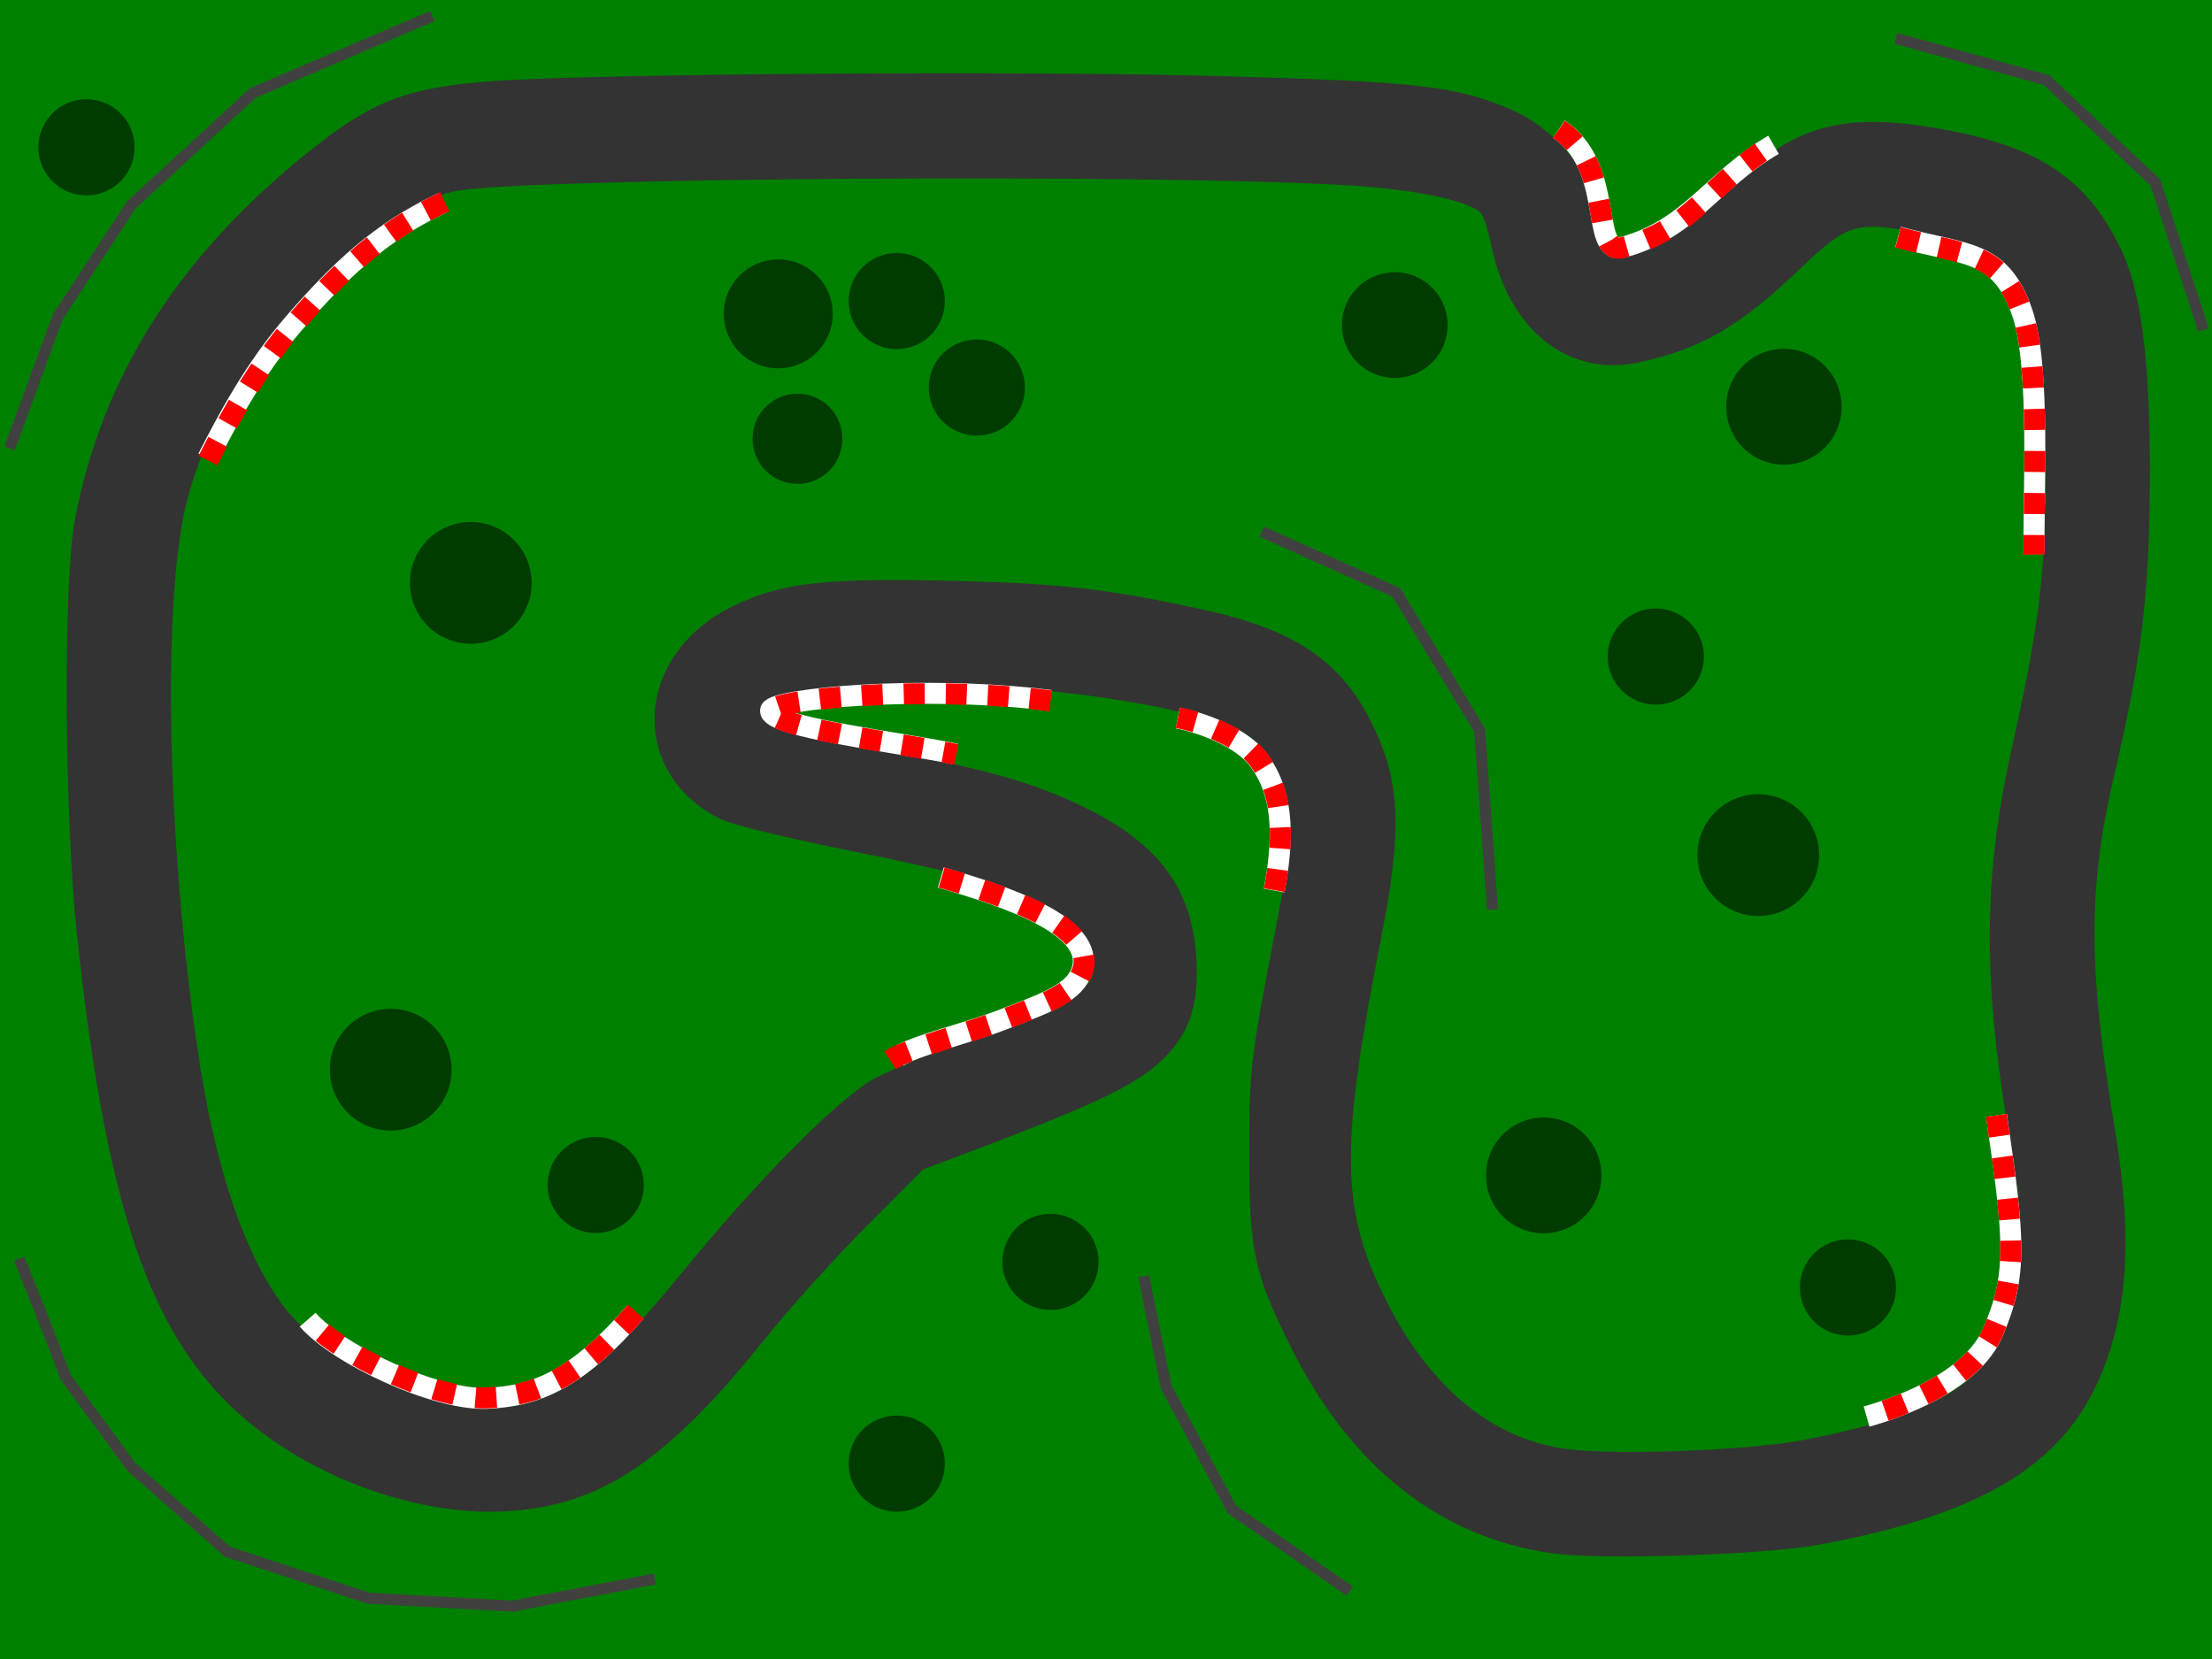 <?xml version="1.0" encoding="UTF-8" standalone="no"?>
<!-- Created with Inkscape (http://www.inkscape.org/) -->

<svg
   xmlns:dc="http://purl.org/dc/elements/1.1/"
   xmlns:cc="http://creativecommons.org/ns#"
   xmlns:rdf="http://www.w3.org/1999/02/22-rdf-syntax-ns#"
   xmlns:svg="http://www.w3.org/2000/svg"
   xmlns="http://www.w3.org/2000/svg"
   xmlns:xlink="http://www.w3.org/1999/xlink"
   xmlns:sodipodi="http://sodipodi.sourceforge.net/DTD/sodipodi-0.dtd"
   xmlns:inkscape="http://www.inkscape.org/namespaces/inkscape"
   width="2000"
   height="1500"
   id="svg2"
   version="1.1"
   inkscape:version="0.48.5 r10040"
   sodipodi:docname="Circuit.svg">
  <rect width="100%" height="100%" fill="#333333" stroke="none"/>
  <defs
     id="defs4">
    <pattern
       inkscape:collect="always"
       xlink:href="#Strips1_1"
       id="pattern5387"
       patternTransform="matrix(10,0,0,10,-138.156,-1244.5)" />
    <pattern
       inkscape:stockid="Stripes 1:1"
       id="Strips1_1"
       patternTransform="translate(0,0) scale(10,10)"
       height="1"
       width="2"
       patternUnits="userSpaceOnUse"
       inkscape:collect="always">
      <rect
         id="rect4653"
         height="2"
         width="1"
         y="-0.5"
         x="0"
         style="fill:black;stroke:none" />
    </pattern>
    <inkscape:path-effect
       effect="envelope"
       id="path-effect3050"
       is_visible="true"
       yy="true"
       xx="true"
       bendpath1="m -259.084,394.841 1838.371,0"
       bendpath2="m 1579.286,394.841 0,1268.983"
       bendpath3="m -259.084,1663.825 1838.371,0"
       bendpath4="m -259.084,394.841 0,1268.983" />
    <inkscape:path-effect
       effect="envelope"
       id="path-effect3036"
       is_visible="true"
       yy="false"
       xx="true"
       bendpath1="m -259.084,394.841 1838.371,0"
       bendpath2="m 1579.286,394.841 0,1268.983"
       bendpath3="m -259.084,1663.825 1838.371,0"
       bendpath4="m -259.084,394.841 0,1268.983" />
    <inkscape:path-effect
       effect="ruler"
       id="path-effect3034"
       is_visible="true"
       unit="px"
       mark_distance="20"
       mark_length="14"
       minor_mark_length="7"
       major_mark_steps="5"
       shift="0"
       offset="0"
       mark_dir="left"
       border_marks="both" />
    <pattern
       patternUnits="userSpaceOnUse"
       width="224.844"
       height="11.375"
       patternTransform="translate(7.23,557.538)"
       id="pattern5384">
      <rect
         ry="0"
         y="0.061"
         x="0.057"
         height="11.26"
         width="224.725"
         id="rect3932"
         style="fill:url(#pattern5387);fill-opacity:1;stroke:#000000;stroke-width:0.1;stroke-miterlimit:4;stroke-opacity:1;stroke-dasharray:none" />
    </pattern>
  </defs>
  <sodipodi:namedview
     id="base"
     pagecolor="#ffffff"
     bordercolor="#666666"
     borderopacity="1.0"
     inkscape:pageopacity="1"
     inkscape:pageshadow="2"
     inkscape:zoom="0.24418754"
     inkscape:cx="1168.2184"
     inkscape:cy="664.96666"
     inkscape:document-units="px"
     inkscape:current-layer="layer1"
     showgrid="false"
     fit-margin-top="0"
     fit-margin-left="0"
     fit-margin-right="0"
     fit-margin-bottom="0"
     inkscape:window-width="1366"
     inkscape:window-height="705"
     inkscape:window-x="-8"
     inkscape:window-y="-8"
     inkscape:window-maximized="1" />
  <g
     inkscape:label="Ebene 1"
     inkscape:groupmode="layer"
     id="layer1"
     transform="translate(130.927,686.962)">
    <g
       style="display:inline"
       transform="matrix(1,0.004,-0.004,1,1695.523,914.671)"
       id="layer1-9"
       inkscape:label="Ebene 1">
      <path
         sodipodi:type="inkscape:offset"
         inkscape:radius="-89.978439"
         inkscape:original="M 540.3125 270.71875 C 393.35818 271.59069 245.33706 271.04102 96.8125 280.5 C 96.551863 280.5179 96.291426 280.5388 96.03125 280.5625 C 52.056445 284.35431 9.6983631 300.75311 -25.34375 327.6875 C -25.35045 327.6925 -25.36826 327.6825 -25.375 327.6875 C -150.79806 423.87236 -242.16701 544.31663 -258.09375 700.3125 C -258.09382 700.3542 -258.09382 700.3958 -258.09375 700.4375 C -266.018 780.83224 -261.42958 859.23489 -261.40625 934.84375 C -261.41025 935.99121 -261.35775 937.13885 -261.25 938.28125 C -249.87009 1055.4338 -243.56107 1177.5809 -209.09375 1297.2812 C -209.07325 1297.3753 -209.05245 1297.4688 -209.03125 1297.5625 C -191.5665 1356.3741 -166.15586 1418.2376 -119.34375 1467.2812 C -119.17875 1467.4496 -119.01207 1467.6163 -118.84375 1467.7812 C -64.134151 1522.7803 8.5704385 1555.0581 82.65625 1566.5312 C 82.73955 1566.5422 82.82288 1566.5525 82.90625 1566.5625 C 128.11653 1573.2105 177.97766 1569.8786 222.40625 1546.25 L 222.4375 1546.2812 C 222.69479 1546.1535 222.93082 1546.0036 223.1875 1545.875 C 223.29256 1545.822 223.39504 1545.7714 223.5 1545.7188 L 223.5 1545.6875 C 277.73106 1518.424 318.26332 1475.1773 351.5625 1431.5625 L 351.59375 1431.5625 C 351.67015 1431.4624 351.73619 1431.3501 351.8125 1431.25 C 382.31092 1392.1206 410.85888 1354.1919 443.875 1324.1562 C 444.25768 1323.8103 444.63279 1323.4561 445 1323.0938 C 475.0608 1293.2067 496.57686 1265.3135 521.53125 1253.5625 C 521.54385 1253.5525 521.55 1253.5372 521.5625 1253.5312 C 578.98688 1227.235 649.93968 1212.0856 714.375 1168.7188 C 714.54264 1168.6055 714.70932 1168.491 714.875 1168.375 C 744.20604 1147.8775 760.42235 1113.7666 758.1875 1078.0938 L 758.25 1078.0938 C 758.237 1077.2748 758.14785 1076.4192 758.125 1075.5938 C 757.25087 1044.0093 749.02787 1007.8374 721.78125 980.15625 L 721.8125 980.125 C 721.5699 979.86247 721.30611 979.63565 721.0625 979.375 C 720.93396 979.24684 720.84812 979.09653 720.71875 978.96875 L 720.6875 979 C 682.43813 938.30772 631.91829 920.59473 587.5625 907.78125 C 587.41617 907.73705 587.27133 907.70035 587.125 907.65625 C 516.36074 886.34324 446.31505 880.50831 382.90625 865.0625 C 382.82345 865.0423 382.73899 865.0202 382.65625 865 C 369.4813 862.36063 352.24677 855.7064 361 845.59375 C 367.97482 837.14423 376.61326 831.19911 399.1875 825.5625 C 443.26211 815.57577 491.88458 815.71489 542.09375 817 C 617.16558 820.07866 691.87595 830.0072 764.5 847.6875 C 764.51 847.6895 764.52145 847.6855 764.53125 847.6875 C 789.01297 853.66011 808.83612 862.40304 819.1875 875 C 819.3926 875.24237 819.60096 875.48198 819.8125 875.71875 C 841.23053 900.40762 849.11898 939.1971 844.8125 976.46875 C 840.97902 1002.4553 833.50245 1030.4236 828.25 1061.3125 C 828.2029 1061.5894 828.14048 1061.8476 828.09375 1062.125 C 814.58289 1132.5904 802.0271 1206.2905 805.625 1282.7188 C 805.6438 1283.2611 805.67505 1283.8029 805.71875 1284.3438 C 811.68627 1348.5982 837.55657 1407.0539 869.34375 1458.1562 C 869.43625 1458.3132 869.53005 1458.4695 869.625 1458.625 C 905.37538 1514.0618 956.47194 1563.7982 1022.9688 1588.2812 C 1023.0839 1588.3253 1023.1972 1588.3633 1023.3125 1588.4062 C 1063.4495 1603.5024 1103.9291 1605.3417 1140.4375 1606.0625 L 1140.7188 1606.0625 C 1236.547 1608.6697 1334.7569 1598.8887 1427.875 1567.25 C 1428.1155 1567.169 1428.355 1567.0859 1428.5938 1567 C 1469.4006 1552.1359 1513.966 1531.0693 1546.4688 1491.25 C 1546.6487 1491.023 1546.8258 1490.7938 1547 1490.5625 C 1585.2987 1441.2572 1596.5588 1380.9455 1598.1875 1326.125 C 1598.1877 1326.052 1598.1877 1325.9792 1598.1875 1325.9062 C 1599.2739 1280.01 1590.9905 1236.7967 1582.3438 1196.3125 C 1567.8038 1112.8676 1560.9439 1028.5014 1573.3125 947.71875 C 1581.0772 906.45258 1595.6593 862.87993 1602.9688 814.03125 L 1603 814.03125 C 1603.052 813.73124 1603.073 813.42507 1603.125 813.125 C 1622.938 698.27392 1625.2413 579.01625 1603.0938 463.0625 C 1602.9914 462.52871 1602.8768 461.99727 1602.75 461.46875 C 1590.1975 409.05474 1555.6644 359.70456 1501.6875 337.625 C 1501.5827 337.5798 1501.4798 337.545 1501.375 337.5 C 1501.2052 337.431 1501.0452 337.34975 1500.875 337.28125 L 1500.875 337.3125 C 1458.0736 319.05212 1415.6026 316.19065 1379.5625 310.1875 C 1378.4961 310.0135 1377.4216 309.88832 1376.3438 309.8125 C 1317.6836 305.48902 1268.0744 337.63144 1235.0625 375.5625 C 1234.7748 375.90092 1234.4934 376.24475 1234.2188 376.59375 C 1223.6801 389.66678 1214.3724 400.12934 1205.875 405.8125 C 1205.5058 406.05565 1205.1412 406.3057 1204.7812 406.5625 C 1184.1106 421.52732 1159.9663 432.37899 1135.0625 437.875 C 1130.9548 438.10273 1123.0668 434.92927 1119.7812 425.65625 C 1110.9497 399.2365 1114.0652 376.75765 1101.1875 354.9375 L 1101.2188 354.9375 C 1101.1135 354.7483 1100.9811 354.59435 1100.875 354.40625 C 1100.5844 353.93615 1100.365 353.47026 1100.0625 353 L 1100 353.03125 C 1080.8623 320.27196 1049.1029 304.45287 1022.5938 294.78125 C 1022.3964 294.70655 1022.1986 294.63361 1022 294.5625 C 968.48378 276.1561 914.95815 276.05961 867 274.03125 C 866.78135 274.01885 866.56259 274.0083 866.34375 274 C 757.67646 271.3757 649.03113 270.44959 540.4375 270.71875 C 540.3958 270.71868 540.3542 270.71868 540.3125 270.71875 z "
         xlink:href="#path3143"
         style="fill:none;stroke:#000000;stroke-width:1px;stroke-linecap:butt;stroke-linejoin:miter;stroke-opacity:1"
         id="path3148"
         inkscape:href="#path3143"
         d="m 540.281,360.688 c -146.911,0.868 -292.549,0.423 -436.469,9.531 a 89.987,89.987 0 0 1 -0.062,0 c -26.78,2.309 -52.994,12.475 -74.25,28.812 a 89.987,89.987 0 0 1 -1.031,0.781 c -112.772,86.714 -184.126,183.783 -197.031,309.375 a 89.987,89.987 0 0 1 0,0.062 c -0.007,0.064 -0.025,0.124 -0.031,0.188 -6.923,70.435 -2.993,144.472 -2.875,222.594 11.506,119.083 18.283,234.209 48.844,340.344 0.028,0.092 0.035,0.189 0.062,0.281 15.49,51.947 36.33,98.713 67.875,132 38.855,38.879 93.265,63.861 150.531,72.844 A 89.987,89.987 0 0 1 96,1477.531 c 31.301,4.603 60.865,1.473 83.688,-10.5 0.059,-0.03 0.267,-0.118 0.344,-0.156 0.03,-0.015 0.092,-0.046 0.125,-0.062 a 89.987,89.987 0 0 1 1.312,-0.625 89.987,89.987 0 0 1 0.438,-0.25 89.987,89.987 0 0 1 0.375,-0.188 89.987,89.987 0 0 1 0.375,-0.219 89.987,89.987 0 0 1 0.031,-0.031 89.987,89.987 0 0 1 0.406,-0.219 c 36.189,-18.193 67.6,-49.887 96.938,-88.312 a 89.987,89.987 0 0 1 0.062,-0.063 c 0.102,-0.134 0.05,-0.079 0.156,-0.219 a 89.987,89.987 0 0 1 0.594,-0.75 c 29.469,-37.809 59.83,-79.063 100.719,-116.656 0.083,-0.082 0.168,-0.168 0.25,-0.25 25.081,-25.036 44.677,-59.664 99.875,-86.125 0.333,-0.164 0.598,-0.337 0.938,-0.5 a 89.987,89.987 0 0 1 0.562,-0.25 89.987,89.987 0 0 1 0.906,-0.437 c 70.777,-32.411 132.46,-45.861 179.5,-77.313 3.478,-2.541 5.086,-5.827 4.781,-10.687 a 89.987,89.987 0 0 1 -0.031,-4.188 l -0.062,0 c 0.075,4.714 0.061,4.14 -0.094,-1.437 -0.49,-17.711 -4.371,-28.364 -10.375,-34.594 -0.021,-0.023 -0.07,-0.1 -0.094,-0.125 -0.318,-0.339 -0.775,-0.789 -1.469,-1.531 -1.443,-1.438 -1.657,-1.661 -2.562,-2.563 -20.156,-20.559 -51.375,-33.588 -91.094,-45.062 a 89.987,89.987 0 0 1 -1.062,-0.312 c 2.202,0.665 1.731,0.531 -0.344,-0.094 -0.01,-0.003 -0.022,0.003 -0.031,0 -58.827,-17.713 -125.122,-23.43 -197.438,-40.844 -13.063,-2.546 -26.469,-4.231 -50.188,-20.125 -12.232,-8.196 -31.862,-22.531 -41.281,-55.812 -9.153,-32.344 4.95,-70.634 19.469,-88.625 l -0.125,-0.094 c 0.265,-0.321 0.631,-0.647 0.906,-0.969 0.157,-0.186 0.312,-0.444 0.469,-0.625 l 0.062,0.062 C 310.563,766.656 346.392,745.986 377.375,738.25 a 89.987,89.987 0 0 1 1.938,-0.438 c 58.16,-13.178 113.565,-12.069 165.094,-10.75 a 89.987,89.987 0 0 1 1.375,0.031 c 80.543,3.303 161.118,13.952 240,33.156 a 89.987,89.987 0 0 1 0,0.031 89.987,89.987 0 0 1 0.062,0 c 32.658,7.967 68.388,16.976 101.062,55.5 0.318,0.374 0.652,0.714 0.969,1.094 0.284,0.34 0.56,0.655 0.844,1 43.971,51.435 51.983,112.529 45.469,168.906 a 89.987,89.987 0 0 1 -0.375,2.812 c -4.938,33.475 -12.452,60.986 -16.844,86.812 -0.7,4.117 -0.771,4.303 -0.156,0.656 a 89.987,89.987 0 0 1 -0.344,2 c -13.181,68.746 -23.812,134.678 -21,198.188 4.438,44.951 23.391,90.068 50.188,133.188 0.037,0.06 0.057,0.128 0.094,0.188 27.82,42.866 65.124,77.317 108.312,93.219 a 89.987,89.987 0 0 1 0.625,0.219 89.987,89.987 0 0 1 0.312,0.125 89.987,89.987 0 0 1 0.156,0.062 c 23.703,8.878 52.338,11.158 87.063,11.844 l 0,0.031 a 89.987,89.987 0 0 1 0.937,0 c 87.837,2.39 175.152,-6.766 255.219,-33.875 0.076,-0.028 0.143,-0.066 0.219,-0.094 0.189,-0.069 0.374,-0.118 0.562,-0.187 33.977,-12.502 60.495,-27.034 77.156,-47.156 21.342,-27.82 30.528,-66.834 31.906,-110.781 a 89.987,89.987 0 0 1 0,-0.25 c 0.799,-33.743 -5.508,-69.514 -13.875,-108.687 a 89.987,89.987 0 0 1 -0.656,-3.344 c -15.479,-88.834 -23.853,-182.69 -9.312,-277.656 a 89.987,89.987 0 0 1 0.5,-3 c 9.422,-50.073 23.217,-91.103 29.094,-130.375 a 89.987,89.987 0 0 1 0.406,-2.062 l -0.031,0 c -0.908,5.241 -0.677,3.848 0.125,-0.812 0.01,-0.03 -0.01,-0.063 0,-0.094 18.121,-105.098 20.004,-212.963 0.562,-316.062 -6.961,-28.162 -24.673,-51.482 -47.406,-60.781 a 89.987,89.987 0 0 1 -0.125,-0.062 c -4.729,-1.922 -4.791,-1.934 -0.219,-0.094 a 89.987,89.987 0 0 1 -1.094,-0.438 89.987,89.987 0 0 1 -0.125,-0.062 c 4.141,1.786 4.085,1.772 -0.188,-0.062 a 89.987,89.987 0 0 1 -0.312,-0.125 c -25.293,-10.791 -56.126,-13.873 -96.781,-20.5 -21.859,-1.198 -45.397,11.887 -65.219,34.375 -11.506,14.349 -22.086,29.129 -46.031,45.5 -0.164,0.119 -0.336,0.225 -0.5,0.344 -30.771,22.176 -65.469,37.783 -102.562,45.969 a 89.987,89.987 0 0 1 -14.438,1.969 c -28.297,1.569 -44.791,-5.527 -62.719,-17.438 -17.928,-11.91 -34.21,-31.606 -42.344,-54.562 a 89.987,89.987 0 0 1 -0.531,-1.531 c -15.548,-46.512 -14.862,-60.101 -10.875,-53.656 -0.118,-0.21 -0.091,-0.211 -0.219,-0.438 -0.121,-0.194 -0.182,-0.309 -0.281,-0.469 -0.115,-0.185 -0.257,-0.392 -0.344,-0.531 A 89.987,89.987 0 0 1 1022.5,398.75 c -0.059,-0.095 -0.243,-0.407 -0.281,-0.469 -0.014,-0.023 -0.049,-0.04 -0.063,-0.062 -3.659,-6.098 -11.942,-12.112 -30,-18.75 C 956.122,367.22 913.577,366.069 863.188,363.938 a 89.987,89.987 0 0 1 -0.688,-0.031 c -107.118,-2.57 -214.339,-3.483 -321.656,-3.219 -0.062,1.5e-4 -0.125,-1.5e-4 -0.188,0 a 89.987,89.987 0 0 1 -0.188,0 c -0.059,10e-5 -0.129,10e-5 -0.188,0 z m -436.812,9.531 c -0.166,0.011 -0.334,0.021 -0.5,0.031 l 0,0.031 c 0.176,-0.012 0.332,-0.049 0.5,-0.062 z m 1261.594,28.75 c 0,0.01 0.271,0.052 0.406,0.062 -0.144,-0.024 -0.262,-0.039 -0.406,-0.062 z m -709.25,642.312 c 0.279,0.302 0.167,0.209 0.406,0.469 0.282,0.279 0.197,0.201 0.5,0.5 a 89.987,89.987 0 0 1 -0.406,-0.469 89.987,89.987 0 0 1 -0.5,-0.5 z m 0.969,1.063 c 0.388,0.42 0.657,0.701 0.875,0.937 a 89.987,89.987 0 0 1 -0.5,-0.562 c -0.238,-0.238 -0.148,-0.149 -0.375,-0.375 z M 453.844,1194 c -2.504,2.827 -3.266,4.212 -2.469,3.219 0.382,-0.476 1.164,-1.618 2.469,-3.219 z" />
      <path
         style="fill:none;stroke:#000000;stroke-width:1px;stroke-linecap:butt;stroke-linejoin:miter;stroke-opacity:1"
         d="m 540.312,270.719 c -146.954,0.872 -294.975,0.322 -443.5,9.781 -0.261,0.018 -0.521,0.039 -0.781,0.062 -43.975,3.792 -86.333,20.191 -121.375,47.125 -0.007,0.005 -0.025,-0.005 -0.031,0 -125.423,96.185 -216.792,216.629 -232.719,372.625 -7e-5,0.042 -7e-5,0.083 0,0.125 -7.924,80.395 -3.336,158.797 -3.312,234.406 -0.004,1.147 0.049,2.295 0.156,3.438 11.38,117.153 17.689,239.3 52.156,359 0.021,0.094 0.041,0.188 0.062,0.281 17.465,58.812 42.875,120.675 89.688,169.719 0.165,0.168 0.332,0.335 0.5,0.5 54.71,54.999 127.414,87.277 201.5,98.75 0.083,0.011 0.167,0.021 0.25,0.031 45.21,6.648 95.071,3.316 139.5,-20.312 l 0.031,0.031 c 0.257,-0.128 0.493,-0.278 0.75,-0.406 0.105,-0.053 0.208,-0.103 0.312,-0.156 l 0,-0.031 c 54.231,-27.264 94.763,-70.51 128.062,-114.125 l 0.031,0 c 0.076,-0.1 0.142,-0.212 0.219,-0.312 30.498,-39.129 59.046,-77.058 92.062,-107.094 0.383,-0.346 0.758,-0.7 1.125,-1.062 30.061,-29.887 51.577,-57.78 76.531,-69.531 0.013,-0.01 0.019,-0.025 0.031,-0.031 57.424,-26.296 128.377,-41.446 192.812,-84.812 0.168,-0.113 0.334,-0.228 0.5,-0.344 29.331,-20.497 45.547,-54.608 43.312,-90.281 l 0.062,0 c -0.013,-0.819 -0.102,-1.675 -0.125,-2.5 -0.874,-31.584 -9.097,-67.756 -36.344,-95.438 l 0.031,-0.031 c -0.243,-0.263 -0.506,-0.489 -0.75,-0.75 -0.129,-0.128 -0.214,-0.278 -0.344,-0.406 L 720.688,979 c -38.249,-40.692 -88.769,-58.405 -133.125,-71.219 -0.146,-0.044 -0.291,-0.081 -0.438,-0.125 -70.764,-21.313 -140.81,-27.148 -204.219,-42.594 -0.083,-0.02 -0.167,-0.042 -0.25,-0.062 -13.175,-2.639 -30.414,-9.288 -21.661,-19.401 6.975,-8.45 15.618,-14.4 38.192,-20.037 44.075,-9.987 92.697,-9.848 142.906,-8.562 75.072,3.079 149.782,13.007 222.406,30.688 0.01,0.002 0.021,-0.002 0.031,0 24.482,5.973 44.305,14.716 54.656,27.312 0.205,0.242 0.413,0.482 0.625,0.719 21.418,24.689 29.306,63.478 25,100.75 -3.833,25.987 -11.31,53.955 -16.562,84.844 -0.047,0.277 -0.11,0.535 -0.156,0.812 -13.511,70.465 -26.067,144.166 -22.469,220.594 0.019,0.542 0.05,1.084 0.094,1.625 5.968,64.254 31.838,122.71 63.625,173.812 0.092,0.157 0.186,0.313 0.281,0.469 35.75,55.437 86.847,105.173 153.344,129.656 0.115,0.044 0.228,0.082 0.344,0.125 40.137,15.096 80.617,16.936 117.125,17.656 0.091,0 0.19,0 0.281,0 95.828,2.607 194.038,-7.174 287.156,-38.812 0.24,-0.081 0.48,-0.164 0.719,-0.25 40.807,-14.864 85.372,-35.931 117.875,-75.75 0.18,-0.227 0.357,-0.456 0.531,-0.688 38.299,-49.305 49.559,-109.617 51.188,-164.438 2e-4,-0.073 2e-4,-0.146 0,-0.219 1.086,-45.896 -7.197,-89.109 -15.844,-129.594 -14.54,-83.445 -21.4,-167.811 -9.031,-248.594 7.765,-41.266 22.347,-84.839 29.656,-133.688 l 0.031,0 c 0.052,-0.3 0.073,-0.606 0.125,-0.906 19.813,-114.851 22.116,-234.109 -0.031,-350.062 -0.102,-0.534 -0.217,-1.065 -0.344,-1.594 -12.553,-52.414 -47.086,-101.764 -101.062,-123.844 -0.105,-0.045 -0.208,-0.08 -0.312,-0.125 -0.17,-0.069 -0.33,-0.15 -0.5,-0.219 l 0,0.031 c -42.801,-18.26 -85.272,-21.122 -121.312,-27.125 -1.066,-0.174 -2.141,-0.299 -3.219,-0.375 -58.66,-4.323 -108.269,27.819 -141.281,65.75 -0.288,0.338 -0.569,0.682 -0.844,1.031 -10.539,13.073 -19.846,23.536 -28.344,29.219 -0.369,0.243 -0.734,0.493 -1.094,0.75 -20.671,14.965 -44.815,25.816 -69.719,31.312 -4.108,0.228 -12.001,-2.953 -15.287,-12.226 -8.832,-26.42 -5.71,-48.892 -18.588,-70.712 l 0.031,0 c -0.105,-0.189 -0.238,-0.343 -0.344,-0.531 -0.291,-0.47 -0.51,-0.936 -0.812,-1.406 l -0.062,0.031 c -19.138,-32.759 -50.897,-48.578 -77.406,-58.25 -0.197,-0.075 -0.395,-0.148 -0.594,-0.219 -53.516,-18.406 -107.042,-18.503 -155,-20.531 -0.219,-0.012 -0.437,-0.023 -0.656,-0.031 -108.667,-2.624 -217.313,-3.55 -325.906,-3.281 -0.042,-7e-5 -0.083,-7e-5 -0.125,0 z"
         id="path3143"
         inkscape:connector-curvature="0"
         sodipodi:nodetypes="cccccccccccccccccccccccccccccccscccccccccccccccccccccccccccccccccccccccccccccccccccccccccccccccc" />
    </g>
    <g
       id="g3928"
       transform="translate(28.666,-69.619)">
      <path
         style="fill:#008000;stroke:#000000;stroke-width:0;stroke-miterlimit:4;stroke-opacity:1;stroke-dasharray:none"
         d="m 1257.66,692.908 c -69.244,-8.826 -127.442,-57.971 -167.445,-141.397 -37.433,-78.065 -37.71,-134.686 -1.557,-318.102 20.144,-102.197 18.27,-144.472 -8.795,-198.473 -27.797,-55.459 -69.986,-83.42 -152.997,-101.4 -87.428,-18.936 -129.715,-23.66 -231.38,-25.848 -112.161,-2.414 -149.853,2.148 -192.977,23.353 -88.739,43.636 -94.709,150.072 -10.779,192.142 9.986,5.006 60.531,17.332 118.761,28.963 55.756,11.137 115.002,24.905 131.656,30.597 58.314,19.93 86.433,43.355 86.433,72.005 0,14.564 -1.58,16.82 -18.887,26.962 -10.388,6.088 -49.269,22.74 -86.403,37.004 -37.134,14.265 -78.696,31.895 -92.361,39.178 -31.031,16.539 -105.55,91.581 -172.26,173.468 -91.559,112.389 -134.19,135.998 -214.184,118.615 C 185.519,637.163 125.92,602.314 96.715,563.572 61.65,517.055 35.196,439.021 19.743,336.512 -8.744,147.553 -13.313,-78.89 9.623,-165.029 31.043,-245.476 77.33,-315.755 153.044,-382.788 c 42.797,-37.89 69.563,-54.823 96.99,-61.359 52.638,-12.543 637.99,-16.464 812.343,-5.441 59.611,3.769 108.467,14.345 117.457,25.428 2.278,2.808 6.303,15.646 8.945,28.528 15.819,77.136 70.17,119.943 134.298,105.772 56.038,-12.383 90.468,-32.469 144.965,-84.569 40.996,-39.194 49.227,-42.137 96.5,-34.511 65.632,10.588 93.244,25.827 107.566,59.366 10.883,25.487 17.693,91.237 17.615,170.09 -0.082,82.588 -6.195,130.625 -30.49,239.57 -26.006,116.617 -26.284,211.297 -1.046,356.293 21.37,122.775 4.829,189.915 -55.779,226.399 -27.067,16.293 -75.946,31.703 -134.458,42.39 -49.437,9.029 -166.405,13.334 -210.291,7.74 z"
         id="path3924" />
      <path
         sodipodi:nodetypes="csccccsssssssssssssssssssscssssssssssssssc"
         inkscape:connector-curvature="0"
         id="path3926"
         d="m -197.469,913.055 c 14.474,-415.524 5.449,-1543.485 7.295,-1545.332 1.566,-1.566 2068.784,2.847 2070.47,4.397 1.057,0.972 24.631,1500.462 0.2,1537.721 -658.448,20.401 -1011.495,1.376 -2077.965,3.214 z M 1485.862,779.168 c 153.228,-28.49 226.902,-75.744 259.169,-166.229 20.393,-57.189 22.466,-120.143 7.003,-212.74 -23.878,-142.994 -23.843,-215.457 0.155,-317.613 24.439,-104.033 31.444,-161.788 32.034,-264.118 0.592,-102.702 -7.158,-168.768 -24.194,-206.227 -30.674,-67.45 -75.755,-97.841 -168.609,-113.668 -86.454,-14.737 -130.598,-1.988 -185.507,53.575 -33.496,33.895 -61.138,52.109 -91.337,60.186 -23.628,6.32 -24.538,5.367 -31.657,-33.154 -2.734,-14.796 -7.643,-32.18 -10.909,-38.631 -11.213,-22.15 -37.607,-46.353 -62.955,-57.729 -49.397,-22.168 -84.974,-26.367 -265.81,-31.369 -175.689,-4.86 -558.421,-2.288 -655.234,4.404 -77.947,5.388 -109.7,17.253 -166.09,62.064 -119.175,94.704 -189.43,204.788 -213.801,335.012 -10.82,57.815 -9.599,269.026 2.185,377.91 24.935,230.404 61.269,344.363 133.168,417.676 62.83,64.065 167.18,105.416 253.94,100.63 85.366,-4.709 145.035,-44.222 233.523,-154.635 22.564,-28.155 64.211,-74.428 92.549,-102.831 l 51.524,-51.64 40.952,-15.443 c 125.614,-47.368 159.636,-64.494 183.497,-92.37 18.579,-21.705 24.825,-45.253 22.485,-84.768 -3.597,-60.743 -33.957,-101.814 -98.913,-133.806 -47.48,-23.385 -87.549,-34.791 -195.919,-55.77 -47.753,-9.245 -79.547,-15.083 -83.791,-17.355 -7.255,-3.883 -18.054,-8.169 -11.57,-15.334 14.555,-16.083 41.307,-21.44 117.151,-23.46 126.094,-3.357 283.126,20.305 323.781,48.788 6.055,4.242 15.596,17.343 21.203,29.114 16.827,35.328 16.98,53.524 1.142,136.067 -24.548,127.94 -25.066,132.287 -25.116,210.904 -0.055,86.954 4.364,107.384 37.644,174.047 54.157,108.48 134.616,171.993 236.141,186.403 44.52,6.319 191.5,1.532 242.164,-7.888 z"
         style="fill:#008000;fill-opacity:1;stroke:#000000;stroke-width:0;stroke-miterlimit:4;stroke-opacity:1;stroke-dasharray:none" />
    </g>
    <path
       style="fill:none;stroke:#ffffff;stroke-width:19;stroke-linecap:butt;stroke-linejoin:miter;stroke-miterlimit:4;stroke-opacity:1;stroke-dasharray:none;stroke-dashoffset:19"
       d="m 269.354,-503.704 c -56.714,26.313 -94.1,62.395 -134.427,108.909 -35.65,41.119 -60.014,86.95 -77.96,122.221"
       id="path5395-8"
       inkscape:connector-curvature="0"
       sodipodi:nodetypes="csc" />
    <path
       style="fill:none;stroke:#ff0000;stroke-width:19;stroke-linecap:butt;stroke-linejoin:miter;stroke-miterlimit:4;stroke-opacity:1;stroke-dasharray:19, 19;stroke-dashoffset:0"
       d="m 271.125,-504.543 c -56.714,26.313 -94.1,62.395 -134.427,108.909 -35.65,41.119 -62.062,90.533 -80.007,125.804"
       id="path5395"
       inkscape:connector-curvature="0"
       sodipodi:nodetypes="csc" />
    <path
       style="fill:none;stroke:#ffffff;stroke-width:19;stroke-linecap:butt;stroke-linejoin:miter;stroke-miterlimit:4;stroke-opacity:1;stroke-dasharray:none;stroke-dashoffset:0"
       d="m 719.784,106.395 c 60.564,17.626 139.555,44.236 127.639,83.571 -6.127,20.225 -30.099,28.913 -70.271,44.441 -34.346,13.276 -81.747,24.069 -96.609,34.308"
       id="path5395-2-7"
       inkscape:connector-curvature="0"
       sodipodi:nodetypes="cssc" />
    <path
       style="fill:none;stroke:#ff0000;stroke-width:19;stroke-linecap:butt;stroke-linejoin:miter;stroke-miterlimit:4;stroke-opacity:1;stroke-dasharray:19, 19;stroke-dashoffset:0"
       d="m 720.499,106.395 c 60.564,17.626 139.555,44.236 127.639,83.571 -6.127,20.225 -30.099,28.913 -70.271,44.441 -34.346,13.276 -88.986,26.965 -103.849,37.203"
       id="path5395-2"
       inkscape:connector-curvature="0"
       sodipodi:nodetypes="cssc" />
    <path
       style="fill:none;stroke:#ffffff;stroke-width:19;stroke-linecap:butt;stroke-linejoin:miter;stroke-miterlimit:4;stroke-opacity:1;stroke-dasharray:none;stroke-dashoffset:0"
       d="m 818.674,-53.643 c -115.765,-14.534 -249.211,-1.424 -252.844,8.738 -3.632,14.811 115.775,29.012 167.459,39.763"
       id="path5395-2-71-2"
       inkscape:connector-curvature="0"
       sodipodi:nodetypes="ccc" />
    <path
       style="fill:none;stroke:#ff0000;stroke-width:19;stroke-linecap:butt;stroke-linejoin:miter;stroke-miterlimit:4;stroke-opacity:1;stroke-dasharray:19, 19;stroke-dashoffset:0"
       d="m 818.934,-53.291 c -115.765,-14.534 -249.211,-1.424 -252.844,8.738 -3.632,14.811 115.775,29.012 167.459,39.763"
       id="path5395-2-71"
       inkscape:connector-curvature="0"
       sodipodi:nodetypes="ccc" />
    <path
       style="fill:none;stroke:#ffffff;stroke-width:19;stroke-linecap:butt;stroke-linejoin:miter;stroke-miterlimit:4;stroke-opacity:1;stroke-dasharray:none;stroke-dashoffset:0"
       d="m 1278.561,-570.157 c 50.741,33.97 28.058,111.51 56.277,107.194 62.246,-16.318 82.474,-61.118 137.778,-93.08"
       id="path5395-2-71-6-0"
       inkscape:connector-curvature="0"
       sodipodi:nodetypes="ccc" />
    <path
       style="fill:none;stroke:#ff0000;stroke-width:19;stroke-linecap:butt;stroke-linejoin:miter;stroke-miterlimit:4;stroke-opacity:1;stroke-dasharray:19, 19;stroke-dashoffset:0"
       d="m 1278.642,-569.965 c 50.741,33.97 28.058,111.51 56.277,107.194 62.246,-16.318 74.51,-50.621 126.195,-86.564"
       id="path5395-2-71-6"
       inkscape:connector-curvature="0"
       sodipodi:nodetypes="ccc" />
    <path
       style="fill:none;stroke:#ffffff;stroke-width:19;stroke-linecap:butt;stroke-linejoin:miter;stroke-miterlimit:4;stroke-opacity:1;stroke-dasharray:none;stroke-dashoffset:0"
       d="m 1585.259,-472.755 c 61.288,16.902 92.586,10.819 112.436,69.092 16.473,48.359 9.608,166.547 10.485,217.744"
       id="path5395-4-9"
       inkscape:connector-curvature="0"
       sodipodi:nodetypes="csc" />
    <path
       style="fill:none;stroke:#ff0000;stroke-width:19;stroke-linecap:butt;stroke-linejoin:miter;stroke-miterlimit:4;stroke-opacity:1;stroke-dasharray:19, 19;stroke-dashoffset:0"
       d="m 1585.34,-472.388 c 61.288,16.902 92.586,10.819 112.436,69.092 16.473,48.359 9.608,166.547 10.485,217.744"
       id="path5395-4"
       inkscape:connector-curvature="0"
       sodipodi:nodetypes="csc" />
    <path
       style="fill:none;stroke:#ffffff;stroke-width:19;stroke-linecap:butt;stroke-linejoin:miter;stroke-miterlimit:4;stroke-opacity:1;stroke-dasharray:none;stroke-dashoffset:0"
       d="m 1674.172,321.505 c 16.404,112.462 19.456,143.794 -3.394,196.505 -18.176,41.928 -78.428,65.744 -114.032,75.852"
       id="path5395-4-4-6"
       inkscape:connector-curvature="0"
       sodipodi:nodetypes="csc" />
    <path
       style="fill:none;stroke:#ff0000;stroke-width:19;stroke-linecap:butt;stroke-linejoin:miter;stroke-miterlimit:4;stroke-opacity:1;stroke-dasharray:19, 19;stroke-dashoffset:0"
       d="m 1674.091,321.505 c 16.404,112.462 19.456,143.794 -3.394,196.505 -18.176,41.928 -78.428,65.744 -114.032,75.852"
       id="path5395-4-4"
       inkscape:connector-curvature="0"
       sodipodi:nodetypes="csc" />
    <path
       style="fill:none;stroke:#ffffff;stroke-width:19;stroke-linecap:butt;stroke-linejoin:miter;stroke-miterlimit:4;stroke-opacity:1;stroke-dasharray:none;stroke-dashoffset:0"
       d="m 443.494,499.564 c -52.732,60.338 -89.134,75.798 -134.065,77.779 -45.654,2.013 -134.171,-38.865 -162.174,-71.107"
       id="path5395-4-4-0-3"
       inkscape:connector-curvature="0"
       sodipodi:nodetypes="csc" />
    <path
       style="fill:none;stroke:#ff0000;stroke-width:19;stroke-linecap:butt;stroke-linejoin:miter;stroke-miterlimit:4;stroke-opacity:1;stroke-dasharray:19, 19;stroke-dashoffset:0"
       d="m 443.958,499.132 c -52.732,60.338 -89.134,75.798 -134.065,77.779 -45.654,2.013 -134.171,-38.865 -162.174,-71.107"
       id="path5395-4-4-0"
       inkscape:connector-curvature="0"
       sodipodi:nodetypes="csc" />
    <path
       style="fill:none;stroke:#40403f;stroke-width:10;stroke-linecap:butt;stroke-linejoin:miter;stroke-opacity:1;stroke-miterlimit:4;stroke-dasharray:none"
       d="m 17.375,1138.031 c 27.51,68.05 41.988,107.143 41.988,107.143 l 59.363,81.081 86.873,76.737 127.413,41.988 130.309,7.239 128.861,-24.614"
       id="path5683"
       inkscape:connector-curvature="0"
       transform="translate(-130.927,-686.962)" />
    <path
       style="fill:none;stroke:#404040;stroke-width:10;stroke-linecap:butt;stroke-linejoin:miter;stroke-opacity:1;stroke-miterlimit:4;stroke-dasharray:none"
       d="m 1034.041,1153.955 20.476,100.333 59.38,110.571 106.476,73.714"
       id="path5685"
       inkscape:connector-curvature="0"
       transform="translate(-130.927,-686.962)" />
    <path
       style="fill:none;stroke:#404040;stroke-width:10;stroke-linecap:butt;stroke-linejoin:miter;stroke-opacity:1;stroke-miterlimit:4;stroke-dasharray:none"
       d="M 8.687,405.405 52.124,286.68 118.726,185.328 228.764,83.977 390.927,14.479"
       id="path5687"
       inkscape:connector-curvature="0"
       transform="translate(-130.927,-686.962)" />
    <path
       style="fill:none;stroke:#404040;stroke-width:10;stroke-linecap:butt;stroke-linejoin:miter;stroke-opacity:1;stroke-miterlimit:4;stroke-dasharray:none"
       d="m 1714.286,34.749 136.1,37.645 98.456,92.664 43.436,133.205"
       id="path5689"
       inkscape:connector-curvature="0"
       transform="translate(-130.927,-686.962)" />
    <path
       style="fill:none;stroke:#404040;stroke-width:10;stroke-linecap:butt;stroke-linejoin:miter;stroke-opacity:1;stroke-miterlimit:4;stroke-dasharray:none"
       d="m 1140.927,480.695 121.622,55.019 75.29,124.517 11.583,162.162"
       id="path5691"
       inkscape:connector-curvature="0"
       transform="translate(-130.927,-686.962)" />
    <path
       style="fill:none;stroke:#ffffff;stroke-width:19;stroke-linecap:butt;stroke-linejoin:miter;stroke-miterlimit:4;stroke-opacity:1;stroke-dasharray:none;stroke-dashoffset:0"
       d="M 1021.137,118.2 C 1029.216,74.291 1030.798,34.395 1009.055,3.049 995.971,-17.554 960.935,-32.382 933.999,-37.733"
       id="path5395-4-4-0-6-4"
       inkscape:connector-curvature="0"
       sodipodi:nodetypes="ccc" />
    <path
       style="fill:none;stroke:#ff0000;stroke-width:19;stroke-linecap:butt;stroke-linejoin:miter;stroke-miterlimit:4;stroke-opacity:1;stroke-dasharray:19, 19;stroke-dashoffset:0"
       d="M 1021.295,117.862 C 1029.374,73.953 1030.956,34.057 1009.214,2.712 996.129,-17.891 961.094,-32.719 934.158,-38.07"
       id="path5395-4-4-0-6"
       inkscape:connector-curvature="0"
       sodipodi:nodetypes="ccc" />
    <path
       sodipodi:type="arc"
       style="fill:#003b00;fill-opacity:1;stroke:#ffffff;stroke-width:0;stroke-miterlimit:4;stroke-opacity:1;stroke-dasharray:none;stroke-dashoffset:19"
       id="path5749"
       sodipodi:cx="353.28186"
       sodipodi:cy="967.18146"
       sodipodi:rx="55.019306"
       sodipodi:ry="55.019306"
       d="m 408.301,967.181 a 55.019,55.019 0 1 1 -110.039,0 55.019,55.019 0 1 1 110.039,0 z"
       transform="translate(-130.927,-686.962)" />
    <path
       sodipodi:type="arc"
       style="fill:#003b00;fill-opacity:1;stroke:#ffffff;stroke-width:0;stroke-miterlimit:4;stroke-opacity:1;stroke-dasharray:none;stroke-dashoffset:19"
       id="path5751"
       sodipodi:cx="425.67569"
       sodipodi:cy="527.02704"
       sodipodi:rx="55.019306"
       sodipodi:ry="55.019306"
       d="m 480.695,527.027 a 55.019,55.019 0 1 1 -110.039,0 55.019,55.019 0 1 1 110.039,0 z"
       transform="translate(-130.927,-686.962)" />
    <path
       sodipodi:type="arc"
       style="fill:#003b00;fill-opacity:1;stroke:#ffffff;stroke-width:0;stroke-miterlimit:4;stroke-opacity:1;stroke-dasharray:none;stroke-dashoffset:19"
       id="path5753"
       sodipodi:cx="703.66797"
       sodipodi:cy="283.78378"
       sodipodi:rx="49.227798"
       sodipodi:ry="49.227798"
       d="m 752.896,283.784 a 49.228,49.228 0 1 1 -98.456,0 49.228,49.228 0 1 1 98.456,0 z"
       transform="translate(-130.927,-686.962)" />
    <path
       sodipodi:type="arc"
       style="fill:#003b00;fill-opacity:1;stroke:#ffffff;stroke-width:0;stroke-miterlimit:4;stroke-opacity:1;stroke-dasharray:none;stroke-dashoffset:19"
       id="path5755"
       sodipodi:cx="1261.1003"
       sodipodi:cy="293.91891"
       sodipodi:rx="47.779922"
       sodipodi:ry="47.779922"
       d="m 1308.88,293.919 a 47.78,47.78 0 1 1 -95.56,0 47.78,47.78 0 1 1 95.56,0 z"
       transform="translate(-130.927,-686.962)" />
    <path
       sodipodi:type="arc"
       style="fill:#003b00;fill-opacity:1;stroke:#ffffff;stroke-width:0;stroke-miterlimit:4;stroke-opacity:1;stroke-dasharray:none;stroke-dashoffset:19"
       id="path5757"
       sodipodi:cx="1612.9343"
       sodipodi:cy="367.76062"
       sodipodi:rx="52.12355"
       sodipodi:ry="52.12355"
       d="m 1665.058,367.761 a 52.124,52.124 0 1 1 -104.247,0 52.124,52.124 0 1 1 104.247,0 z"
       transform="translate(-130.927,-686.962)" />
    <path
       sodipodi:type="arc"
       style="fill:#003b00;fill-opacity:1;stroke:#ffffff;stroke-width:0;stroke-miterlimit:4;stroke-opacity:1;stroke-dasharray:none;stroke-dashoffset:19"
       id="path5759"
       sodipodi:cx="1589.7683"
       sodipodi:cy="773.16602"
       sodipodi:rx="55.019306"
       sodipodi:ry="55.019306"
       d="m 1644.788,773.166 a 55.019,55.019 0 1 1 -110.039,0 55.019,55.019 0 1 1 110.039,0 z"
       transform="translate(-130.927,-686.962)" />
    <path
       sodipodi:type="arc"
       style="fill:#003b00;fill-opacity:1;stroke:#ffffff;stroke-width:0;stroke-miterlimit:4;stroke-opacity:1;stroke-dasharray:none;stroke-dashoffset:19"
       id="path5761"
       sodipodi:cx="1395.7529"
       sodipodi:cy="1062.7413"
       sodipodi:rx="52.12355"
       sodipodi:ry="52.12355"
       d="m 1447.877,1062.741 a 52.124,52.124 0 1 1 -104.247,0 52.124,52.124 0 1 1 104.247,0 z"
       transform="translate(-130.927,-686.962)" />
    <path
       sodipodi:type="arc"
       style="fill:#003b00;fill-opacity:1;stroke:#ffffff;stroke-width:0;stroke-miterlimit:4;stroke-opacity:1;stroke-dasharray:none;stroke-dashoffset:19"
       id="path5763"
       sodipodi:cx="883.20465"
       sodipodi:cy="350.38611"
       sodipodi:rx="43.436295"
       sodipodi:ry="43.436295"
       d="m 926.641,350.386 a 43.436,43.436 0 1 1 -86.873,0 43.436,43.436 0 1 1 86.873,0 z"
       transform="translate(-130.927,-686.962)" />
    <path
       sodipodi:type="arc"
       style="fill:#003b00;fill-opacity:1;stroke:#ffffff;stroke-width:0;stroke-miterlimit:4;stroke-opacity:1;stroke-dasharray:none;stroke-dashoffset:19"
       id="path5765"
       sodipodi:cx="721.04248"
       sodipodi:cy="396.71814"
       sodipodi:rx="40.540539"
       sodipodi:ry="40.540539"
       d="m 761.583,396.718 a 40.541,40.541 0 1 1 -81.081,0 40.541,40.541 0 1 1 81.081,0 z"
       transform="translate(-130.927,-686.962)" />
    <path
       sodipodi:type="arc"
       style="fill:#003b00;fill-opacity:1;stroke:#ffffff;stroke-width:0;stroke-miterlimit:4;stroke-opacity:1;stroke-dasharray:none;stroke-dashoffset:19"
       id="path5767"
       sodipodi:cx="784.74902"
       sodipodi:cy="263.51352"
       sodipodi:rx="43.436295"
       sodipodi:ry="43.436295"
       d="m 828.185,263.514 a 43.436,43.436 0 1 1 -86.873,0 43.436,43.436 0 1 1 86.873,0 z"
       transform="translate(-104.865,-678.275)" />
    <path
       sodipodi:type="arc"
       style="fill:#003b00;fill-opacity:1;stroke:#ffffff;stroke-width:0;stroke-miterlimit:4;stroke-opacity:1;stroke-dasharray:none;stroke-dashoffset:19"
       id="path5767-5"
       sodipodi:cx="784.74902"
       sodipodi:cy="263.51352"
       sodipodi:rx="43.436295"
       sodipodi:ry="43.436295"
       d="m 828.185,263.514 a 43.436,43.436 0 1 1 -86.873,0 43.436,43.436 0 1 1 86.873,0 z"
       transform="translate(-837.49,-817.271)" />
    <path
       sodipodi:type="arc"
       style="fill:#003b00;fill-opacity:1;stroke:#ffffff;stroke-width:0;stroke-miterlimit:4;stroke-opacity:1;stroke-dasharray:none;stroke-dashoffset:19"
       id="path5767-8"
       sodipodi:cx="784.74902"
       sodipodi:cy="263.51352"
       sodipodi:rx="43.436295"
       sodipodi:ry="43.436295"
       d="m 828.185,263.514 a 43.436,43.436 0 1 1 -86.873,0 43.436,43.436 0 1 1 86.873,0 z"
       transform="translate(-377.066,120.953)" />
    <path
       sodipodi:type="arc"
       style="fill:#003b00;fill-opacity:1;stroke:#ffffff;stroke-width:0;stroke-miterlimit:4;stroke-opacity:1;stroke-dasharray:none;stroke-dashoffset:19"
       id="path5767-81"
       sodipodi:cx="784.74902"
       sodipodi:cy="263.51352"
       sodipodi:rx="43.436295"
       sodipodi:ry="43.436295"
       d="m 828.185,263.514 a 43.436,43.436 0 1 1 -86.873,0 43.436,43.436 0 1 1 86.873,0 z"
       transform="translate(-104.865,372.883)" />
    <path
       sodipodi:type="arc"
       style="fill:#003b00;fill-opacity:1;stroke:#ffffff;stroke-width:0;stroke-miterlimit:4;stroke-opacity:1;stroke-dasharray:none;stroke-dashoffset:19"
       id="path5767-2"
       sodipodi:cx="784.74902"
       sodipodi:cy="263.51352"
       sodipodi:rx="43.436295"
       sodipodi:ry="43.436295"
       d="m 828.185,263.514 a 43.436,43.436 0 1 1 -86.873,0 43.436,43.436 0 1 1 86.873,0 z"
       transform="translate(34.131,190.451)" />
    <path
       sodipodi:type="arc"
       style="fill:#003b00;fill-opacity:1;stroke:#ffffff;stroke-width:0;stroke-miterlimit:4;stroke-opacity:1;stroke-dasharray:none;stroke-dashoffset:19"
       id="path5767-1"
       sodipodi:cx="784.74902"
       sodipodi:cy="263.51352"
       sodipodi:rx="43.436295"
       sodipodi:ry="43.436295"
       d="m 828.185,263.514 a 43.436,43.436 0 1 1 -86.873,0 43.436,43.436 0 1 1 86.873,0 z"
       transform="translate(755.174,213.617)" />
    <path
       sodipodi:type="arc"
       style="fill:#003b00;fill-opacity:1;stroke:#ffffff;stroke-width:0;stroke-miterlimit:4;stroke-opacity:1;stroke-dasharray:none;stroke-dashoffset:19"
       id="path5767-4"
       sodipodi:cx="784.74902"
       sodipodi:cy="263.51352"
       sodipodi:rx="43.436295"
       sodipodi:ry="43.436295"
       d="m 828.185,263.514 a 43.436,43.436 0 1 1 -86.873,0 43.436,43.436 0 1 1 86.873,0 z"
       transform="translate(581.429,-356.847)" />
  </g>
  <g
     inkscape:groupmode="layer"
     id="layer2"
     inkscape:label="Ebene" />
</svg>
